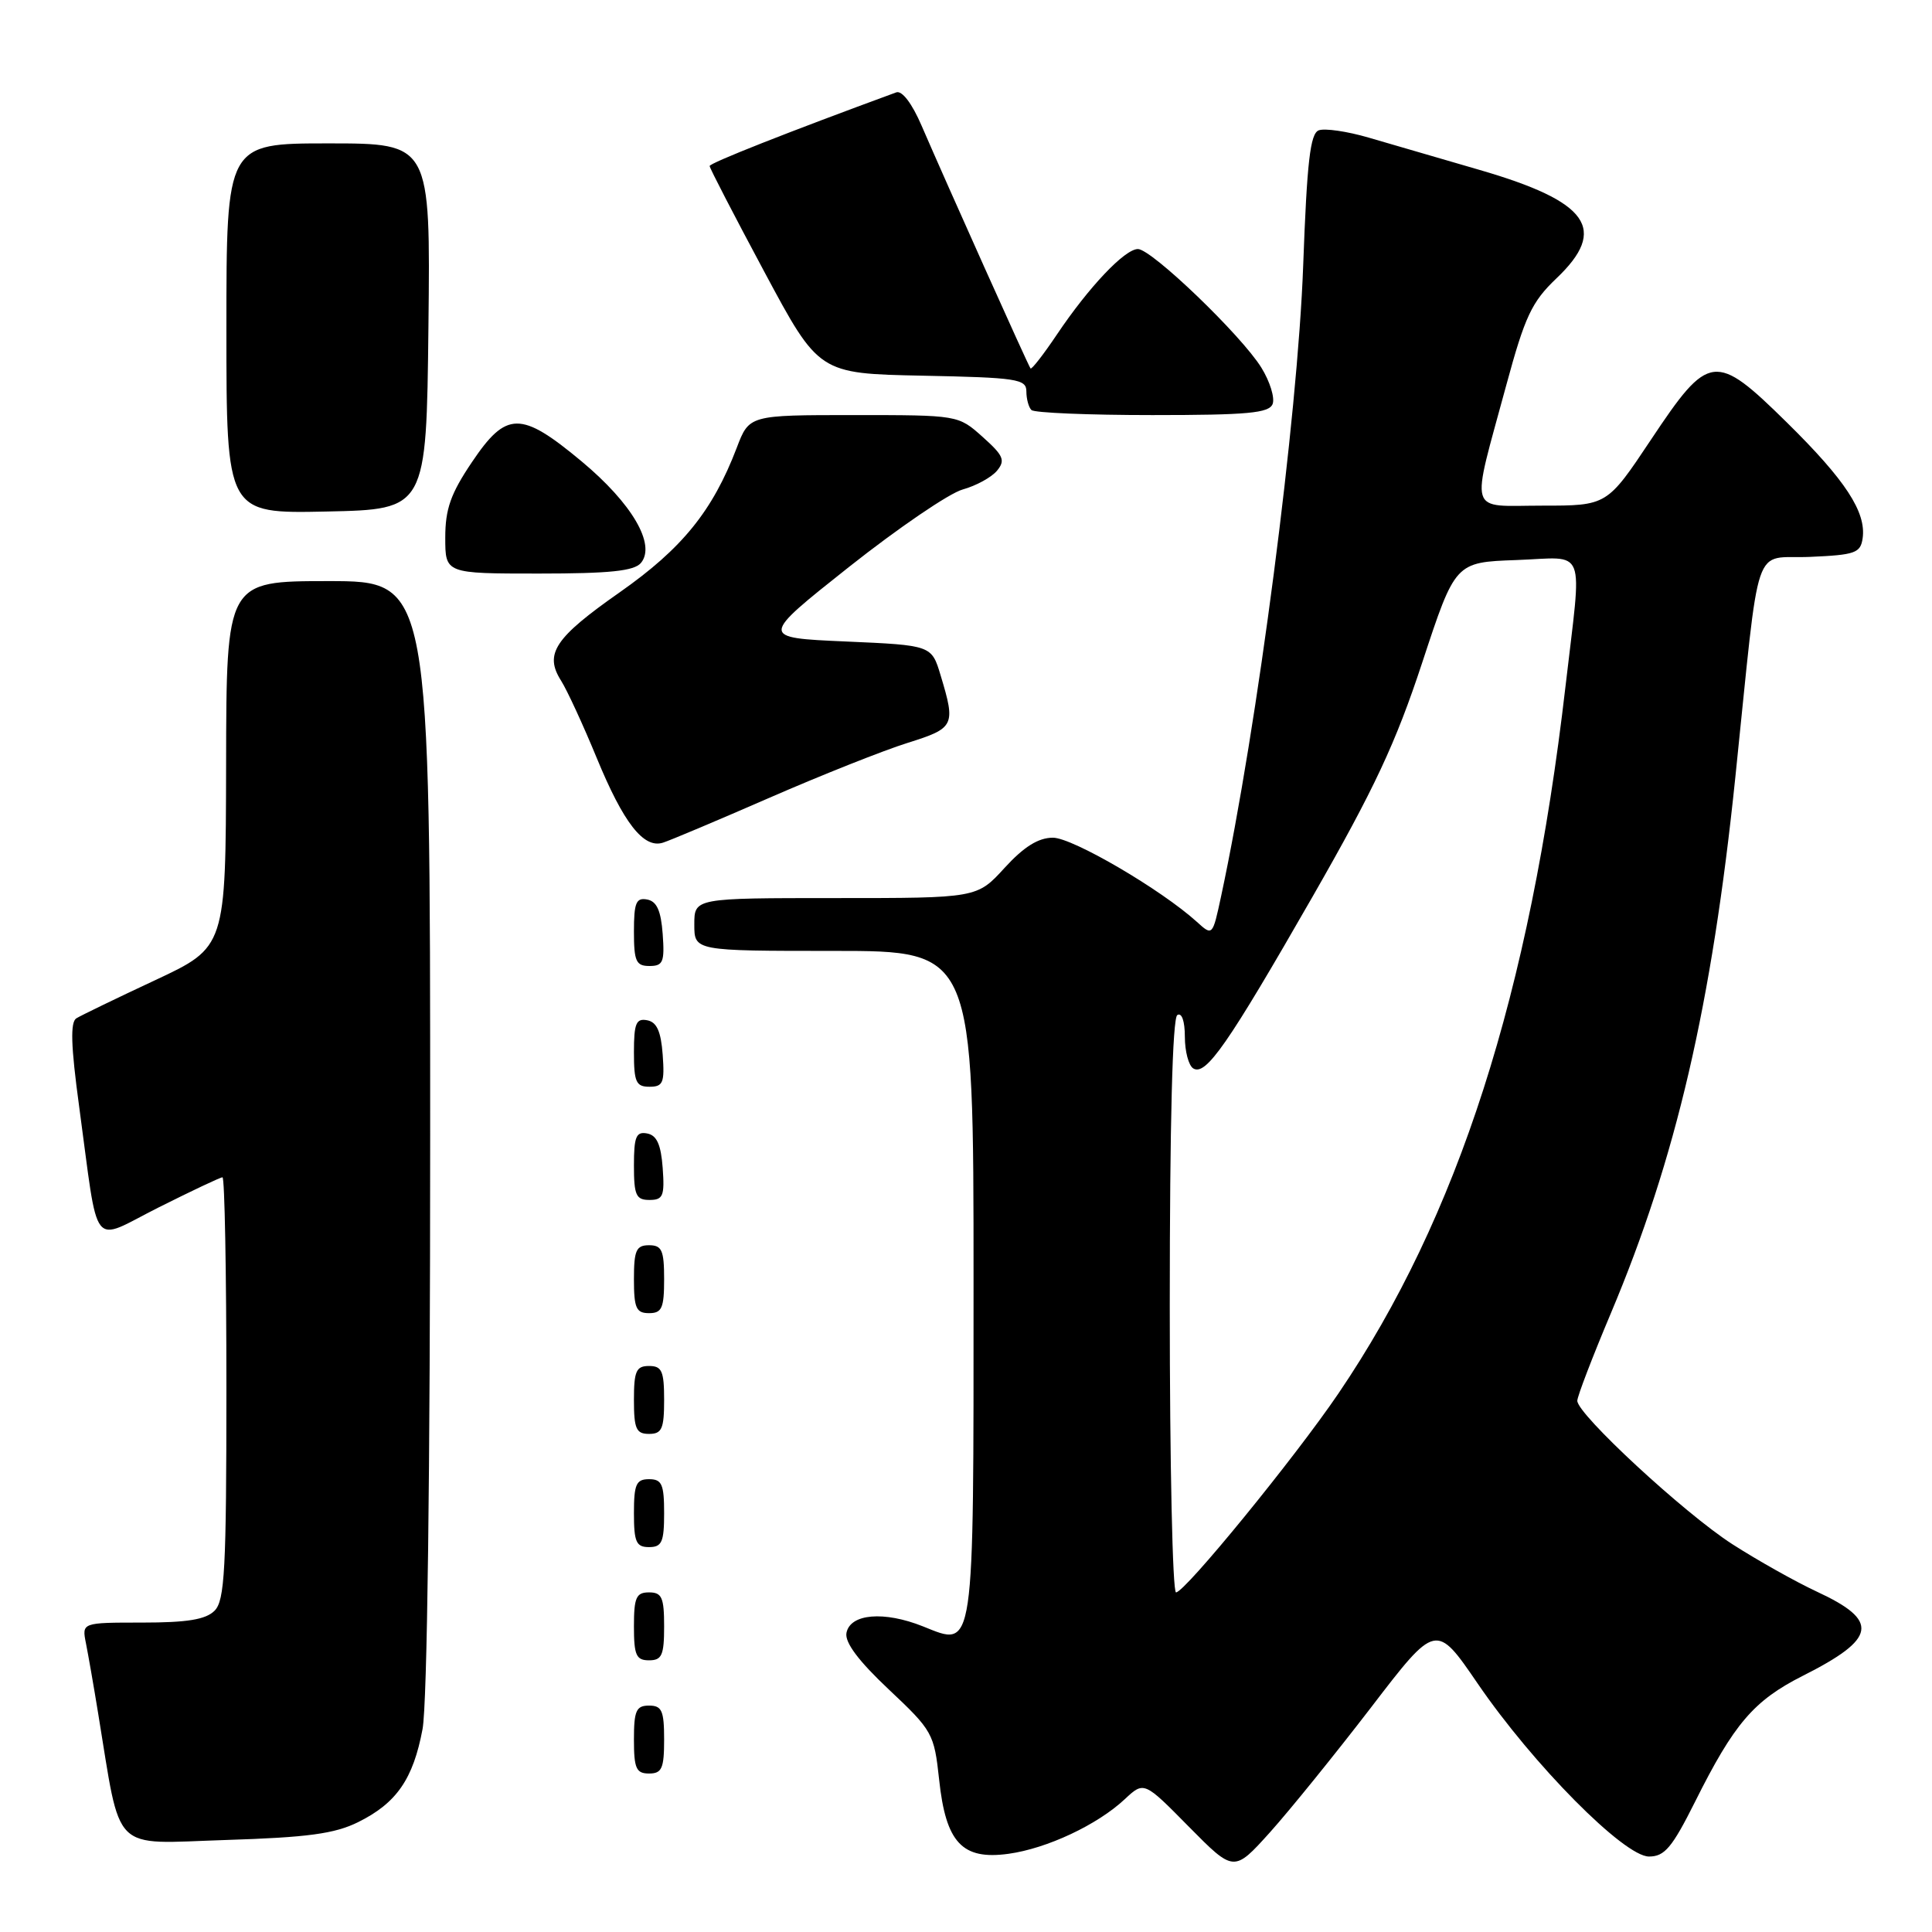 <?xml version="1.0" encoding="UTF-8" standalone="no"?>
<!DOCTYPE svg PUBLIC "-//W3C//DTD SVG 1.1//EN" "http://www.w3.org/Graphics/SVG/1.1/DTD/svg11.dtd" >
<svg xmlns="http://www.w3.org/2000/svg" xmlns:xlink="http://www.w3.org/1999/xlink" version="1.1" viewBox="0 0 256 256">
 <g >
 <path fill="currentColor"
d=" M 181.66 226.26 C 190.28 215.01 190.28 215.01 195.80 223.08 C 203.15 233.83 215.20 246.00 218.50 246.00 C 220.57 246.00 221.56 244.82 224.60 238.75 C 229.77 228.39 232.38 225.34 238.87 222.06 C 248.69 217.11 249.08 214.77 240.74 210.90 C 237.91 209.58 232.87 206.75 229.54 204.61 C 223.17 200.51 209.00 187.40 209.00 185.61 C 209.00 185.03 211.00 179.82 213.44 174.03 C 222.09 153.51 226.82 133.16 229.94 103.00 C 233.30 70.62 232.10 74.13 239.84 73.79 C 245.82 73.53 246.53 73.28 246.81 71.32 C 247.30 67.85 244.53 63.62 236.79 56.00 C 227.26 46.62 226.45 46.72 218.77 58.25 C 212.94 67.00 212.94 67.00 204.36 67.00 C 194.36 67.00 194.84 68.59 199.60 51.00 C 202.06 41.93 202.96 40.01 206.22 36.90 C 213.11 30.35 210.54 26.72 196.00 22.50 C 190.78 20.98 184.18 19.06 181.34 18.23 C 178.50 17.40 175.53 16.97 174.74 17.27 C 173.61 17.70 173.18 21.45 172.68 35.16 C 171.95 55.30 166.62 96.31 161.80 118.77 C 160.67 124.03 160.67 124.04 158.59 122.15 C 153.85 117.86 142.12 111.00 139.52 111.00 C 137.59 111.00 135.68 112.19 133.11 115.00 C 129.46 119.00 129.46 119.00 110.73 119.00 C 92.00 119.00 92.00 119.00 92.00 122.50 C 92.00 126.00 92.00 126.00 110.50 126.00 C 129.00 126.00 129.00 126.00 129.00 169.81 C 129.00 219.56 129.19 218.26 122.29 215.50 C 117.13 213.44 112.65 213.82 112.16 216.37 C 111.92 217.63 113.77 220.10 117.78 223.87 C 123.57 229.32 123.78 229.70 124.44 235.81 C 125.33 244.17 127.49 246.48 133.62 245.64 C 138.72 244.94 145.41 241.80 149.04 238.40 C 151.59 236.02 151.59 236.02 157.54 242.06 C 163.50 248.09 163.50 248.09 168.27 242.80 C 170.89 239.88 176.91 232.44 181.66 226.26 Z  M 47.46 241.44 C 52.55 238.92 54.75 235.73 55.99 229.11 C 56.61 225.80 57.00 195.51 57.00 150.36 C 57.00 77.00 57.00 77.00 43.50 77.00 C 30.00 77.00 30.00 77.00 29.96 101.25 C 29.91 125.50 29.91 125.50 20.58 129.87 C 15.44 132.27 10.74 134.55 10.12 134.93 C 9.30 135.44 9.39 138.55 10.48 146.56 C 13.15 166.20 11.88 164.58 21.02 159.99 C 25.39 157.80 29.19 156.00 29.48 156.00 C 29.77 156.00 30.00 168.57 30.00 183.93 C 30.00 207.98 29.78 212.08 28.43 213.43 C 27.26 214.60 24.80 215.00 18.85 215.00 C 10.84 215.00 10.84 215.00 11.39 217.75 C 11.69 219.26 12.42 223.43 13.00 227.00 C 16.10 245.82 14.57 244.30 29.87 243.81 C 40.78 243.47 44.35 242.98 47.46 241.44 Z  M 88.00 230.50 C 88.00 226.67 87.70 226.00 86.00 226.00 C 84.30 226.00 84.00 226.67 84.00 230.50 C 84.00 234.33 84.30 235.00 86.00 235.00 C 87.70 235.00 88.00 234.33 88.00 230.50 Z  M 88.00 215.50 C 88.00 211.67 87.70 211.00 86.00 211.00 C 84.30 211.00 84.00 211.67 84.00 215.50 C 84.00 219.33 84.30 220.00 86.00 220.00 C 87.70 220.00 88.00 219.33 88.00 215.50 Z  M 88.00 200.50 C 88.00 196.67 87.70 196.00 86.00 196.00 C 84.30 196.00 84.00 196.67 84.00 200.50 C 84.00 204.33 84.30 205.00 86.00 205.00 C 87.70 205.00 88.00 204.33 88.00 200.50 Z  M 88.00 185.50 C 88.00 181.67 87.70 181.00 86.00 181.00 C 84.30 181.00 84.00 181.67 84.00 185.50 C 84.00 189.33 84.30 190.00 86.00 190.00 C 87.70 190.00 88.00 189.33 88.00 185.50 Z  M 88.00 169.50 C 88.00 165.67 87.70 165.00 86.00 165.00 C 84.30 165.00 84.00 165.67 84.00 169.50 C 84.00 173.33 84.30 174.00 86.00 174.00 C 87.70 174.00 88.00 173.33 88.00 169.50 Z  M 87.81 154.76 C 87.58 151.66 87.03 150.43 85.75 150.19 C 84.29 149.91 84.00 150.61 84.00 154.43 C 84.00 158.38 84.28 159.00 86.06 159.00 C 87.86 159.00 88.08 158.47 87.81 154.76 Z  M 87.81 139.76 C 87.58 136.66 87.03 135.43 85.75 135.19 C 84.29 134.91 84.00 135.61 84.00 139.43 C 84.00 143.38 84.28 144.00 86.06 144.00 C 87.86 144.00 88.08 143.47 87.81 139.76 Z  M 87.81 123.76 C 87.58 120.66 87.03 119.43 85.75 119.19 C 84.29 118.91 84.00 119.61 84.00 123.43 C 84.00 127.38 84.28 128.00 86.06 128.00 C 87.86 128.00 88.08 127.47 87.81 123.76 Z  M 102.00 105.69 C 108.88 102.69 117.09 99.43 120.25 98.44 C 126.49 96.48 126.65 96.16 124.64 89.50 C 123.44 85.50 123.44 85.50 112.05 85.00 C 100.67 84.50 100.67 84.50 112.50 75.12 C 119.01 69.97 125.78 65.35 127.56 64.86 C 129.33 64.37 131.38 63.25 132.11 62.37 C 133.24 61.00 132.98 60.37 130.20 57.89 C 126.97 55.00 126.97 55.00 113.12 55.00 C 99.27 55.00 99.27 55.00 97.62 59.34 C 94.42 67.71 90.40 72.67 82.12 78.48 C 73.48 84.53 72.09 86.64 74.35 90.20 C 75.15 91.47 77.27 96.06 79.06 100.41 C 82.62 109.06 85.28 112.47 87.84 111.66 C 88.75 111.38 95.12 108.69 102.00 105.69 Z  M 84.93 74.59 C 86.94 72.16 83.75 66.70 77.05 61.12 C 69.01 54.43 67.10 54.45 62.53 61.24 C 59.72 65.41 59.00 67.44 59.00 71.24 C 59.00 76.00 59.00 76.00 71.38 76.00 C 80.82 76.00 84.03 75.66 84.93 74.59 Z  M 56.77 43.25 C 57.04 19.00 57.04 19.00 43.52 19.00 C 30.00 19.00 30.00 19.00 30.00 43.53 C 30.00 68.06 30.00 68.06 43.25 67.78 C 56.50 67.50 56.50 67.50 56.77 43.25 Z  M 168.63 53.53 C 168.94 52.71 168.27 50.55 167.14 48.72 C 164.49 44.43 152.59 33.00 150.78 33.00 C 149.04 33.00 144.29 38.01 140.05 44.32 C 138.27 46.97 136.69 49.00 136.55 48.82 C 136.25 48.46 125.41 24.28 122.11 16.64 C 120.85 13.71 119.52 11.96 118.76 12.24 C 104.42 17.50 94.02 21.61 94.03 22.00 C 94.03 22.27 97.29 28.57 101.27 36.00 C 108.50 49.50 108.50 49.50 122.25 49.78 C 134.74 50.03 136.00 50.22 136.00 51.86 C 136.00 52.85 136.30 53.97 136.67 54.33 C 137.03 54.70 144.25 55.00 152.70 55.00 C 165.32 55.00 168.16 54.74 168.63 53.53 Z  M 155.00 173.06 C 155.00 148.84 155.36 134.89 156.00 134.50 C 156.59 134.13 157.00 135.30 157.00 137.38 C 157.00 139.31 157.50 141.19 158.11 141.57 C 159.78 142.60 162.68 138.42 173.90 118.85 C 182.12 104.50 184.94 98.47 188.46 87.77 C 192.83 74.50 192.83 74.50 200.91 74.21 C 210.39 73.87 209.64 71.95 207.43 91.00 C 202.72 131.64 193.21 161.27 177.35 184.64 C 171.57 193.16 157.00 211.00 155.83 211.00 C 155.37 211.00 155.00 193.93 155.00 173.06 Z "/>
</g>
</svg>